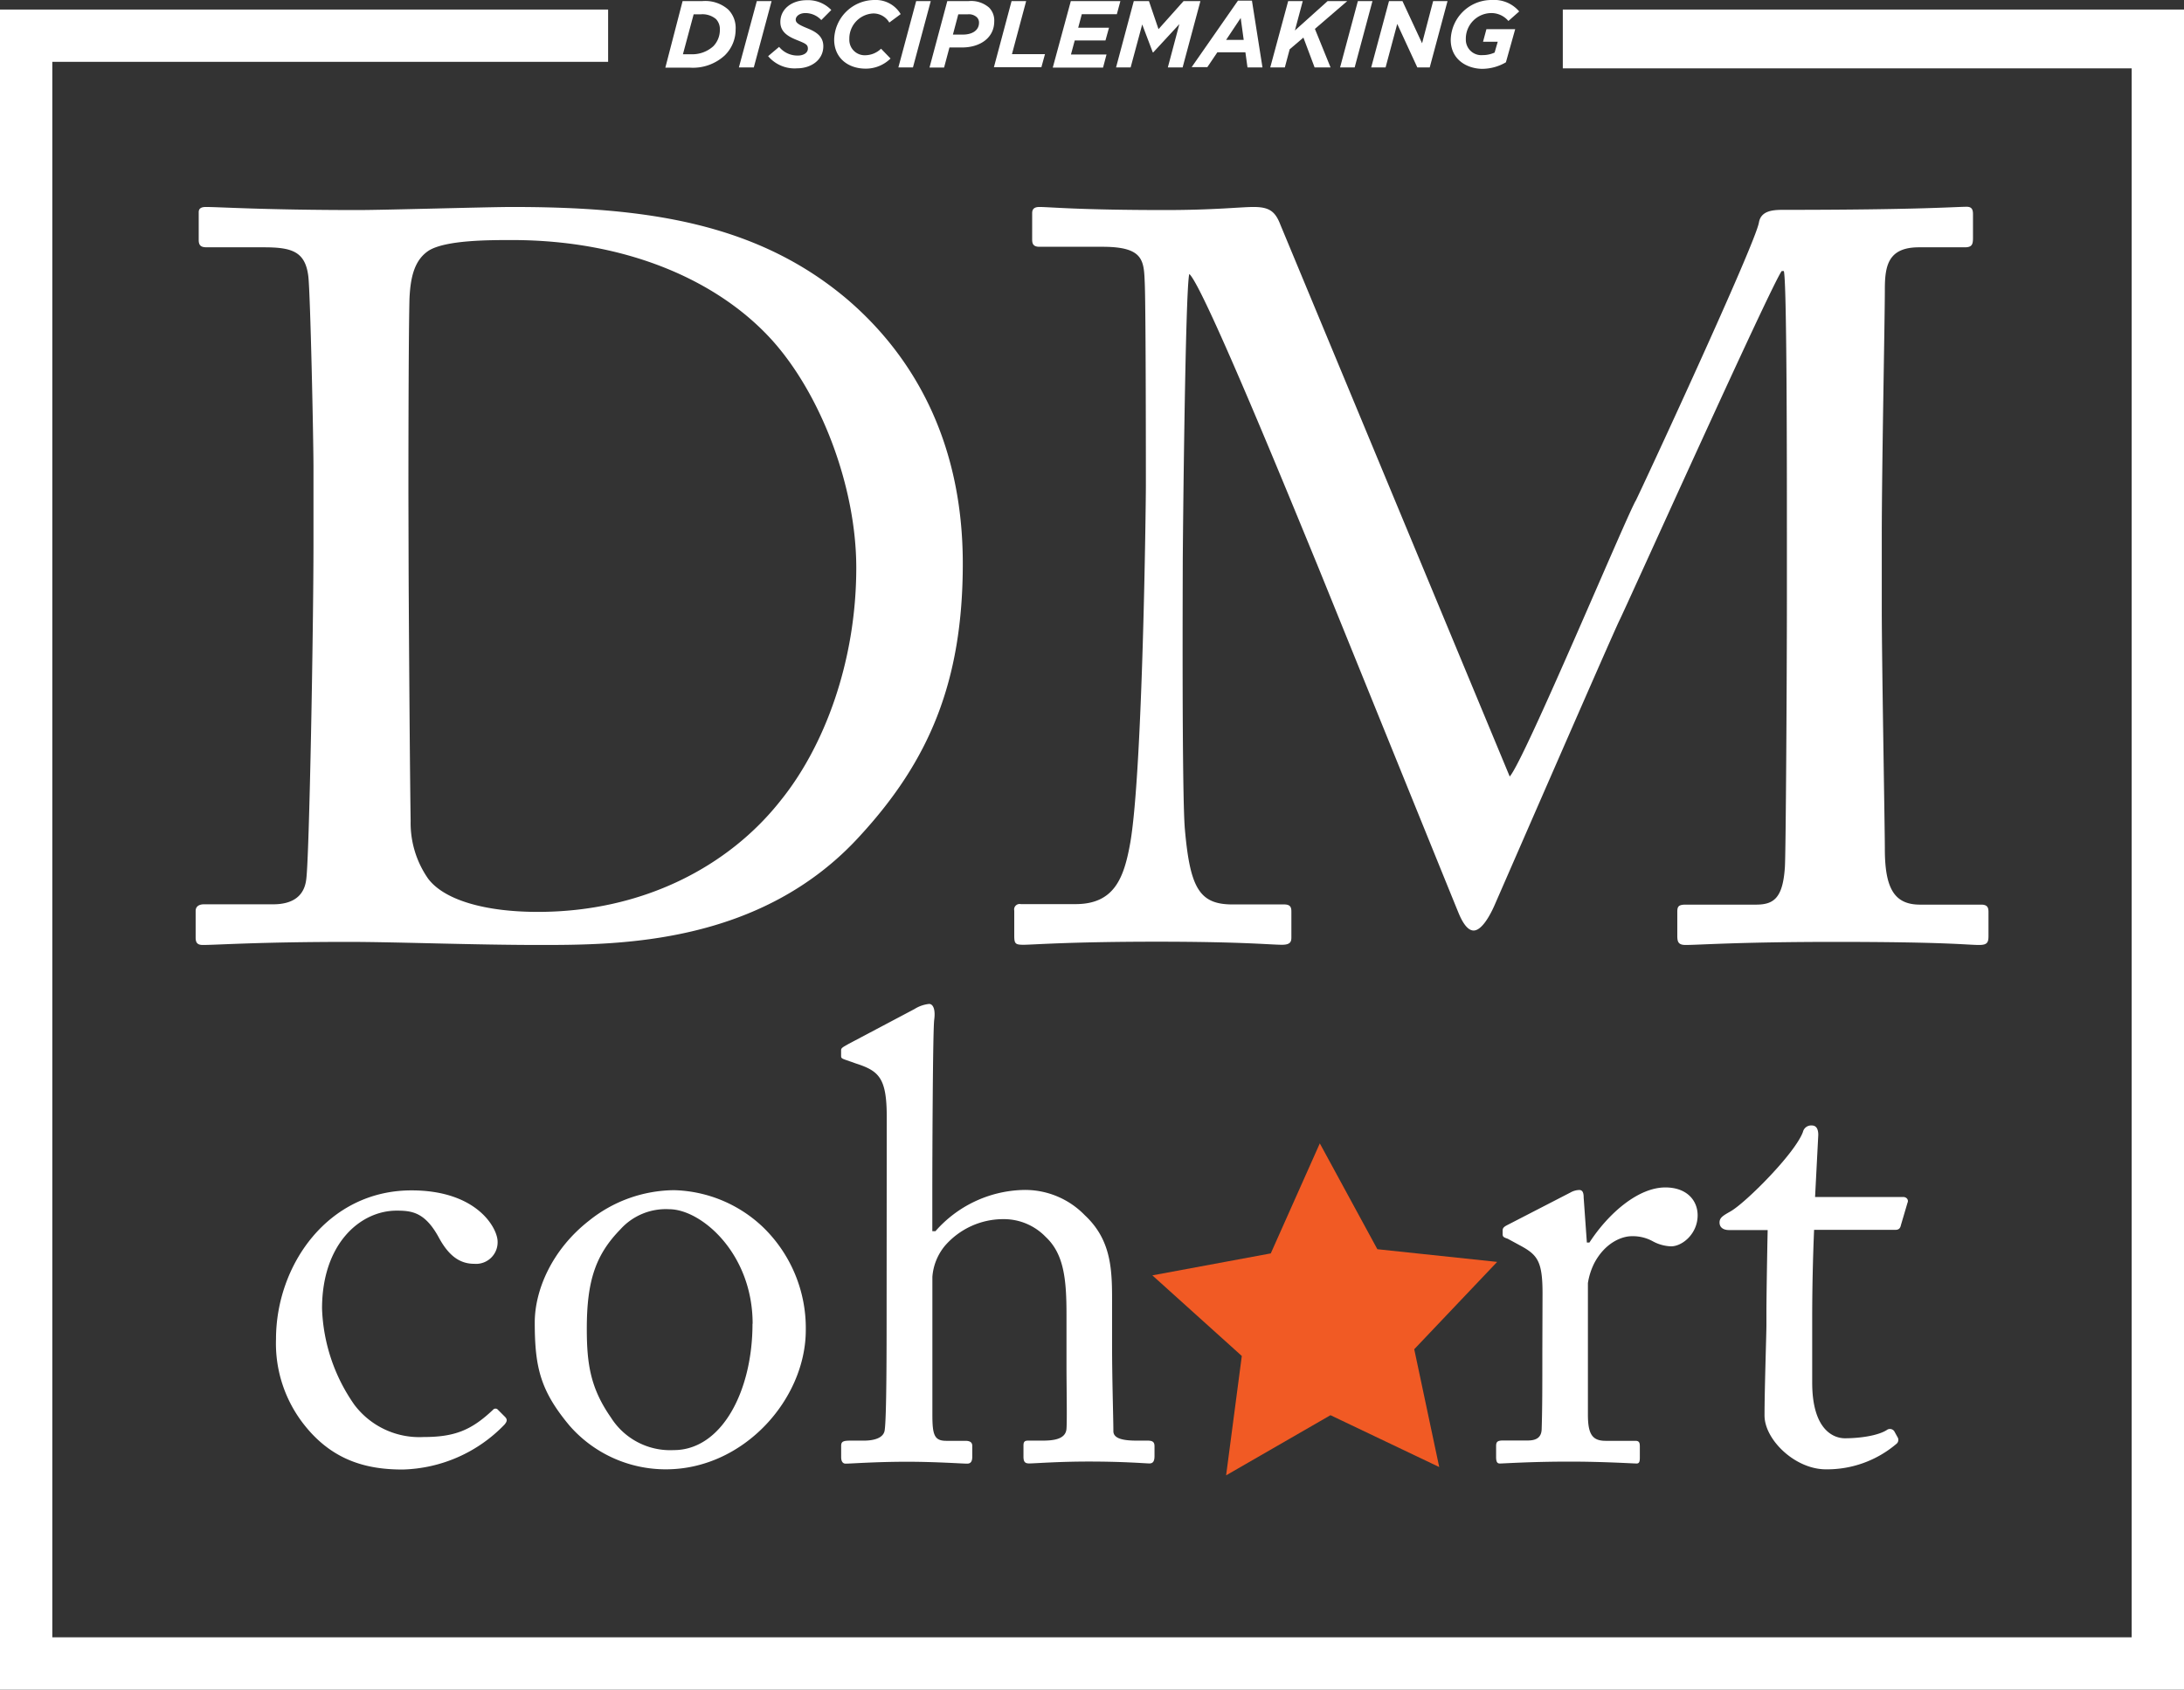 <svg xmlns="http://www.w3.org/2000/svg" viewBox="0 0 334 258.46"><rect x="0" y="0" width="334" height="258.46" fill="#333333" stroke="none"/><defs><style>.cls-1{fill:#fff;}.cls-2{fill:#f15a24;}</style></defs><title>DMcohortWTRD</title><g id="Layer_2" data-name="Layer 2"><g id="Layer_1-2" data-name="Layer 1"><path class="cls-1" d="M47.94,71.5c0-4.11-.47-26.56-.79-29.25-.47-3.79-2.53-4.42-6.8-4.42H31.66c-.79,0-1.27-.16-1.27-1.11V32.45c0-.63.48-.79,1.11-.79,2,0,9,.47,23.24.47,4.11,0,19.92-.47,23.56-.47,20.39,0,37.47,2.37,51.39,14.23,10.27,8.85,17.55,22,17.55,40.32,0,18.18-5.22,30.2-15.66,41.58-15.18,16.76-37,16.76-49.17,16.76-10,0-22-.47-29.09-.47-13.76,0-20.08.47-22.3.47-.79,0-1.1-.31-1.1-1.11v-4.11c0-.63.47-1,1.26-1H41.77c3,0,4.75-1.26,5.06-3.79.48-3.32,1.11-38.89,1.11-51.23ZM62.49,86.84c0,2.06.16,28.94.31,38.74a14.88,14.88,0,0,0,2.69,8.85c2.53,3.32,8.86,5.06,16.76,5.06,16.13,0,29.25-7,37.16-17.07,6.64-8.23,11.54-21.19,11.54-35.58,0-12.33-5.38-26.56-13-34.94-8.22-9-22.13-15.18-39.68-15.18-3.48,0-10,0-12.65,1.58-2.21,1.42-2.85,4-3,7.43-.16,6.64-.16,27.35-.16,29.88Z"/><path class="cls-1" d="M230.88,118.78c2.21-2.37,18-40.16,19.29-42.22C251.27,74.35,268.51,37.19,269,34c.32-1.74,2.06-1.9,3.64-1.9,21,0,26.4-.47,28.14-.47.79,0,.95.47.95,1.11V36.4c0,1-.16,1.43-1.26,1.43h-7c-4.74,0-5.22,2.84-5.22,6.48,0,4.58-.47,27.19-.47,37.79V93.17c0,7.9.47,33.51.47,36.68,0,6,1.42,8.53,5.38,8.53H303c.95,0,1.1.48,1.1,1.11v3.64c0,1-.15,1.42-1.42,1.42-1.9,0-4.74-.47-22.14-.47-14.54,0-20.71.47-22.76.47-1.11,0-1.27-.47-1.27-1.42v-3.64c0-.79.16-1.11,1.27-1.11h10.75c2.69,0,4.11-.94,4.43-5.69.15-1.89.31-29.41.31-41.11V81.46c0-10.43,0-38.57-.47-40h-.32c-1.58,2.06-24,51.86-24.82,53.44-.95,1.9-18.5,42.22-19.13,43.64s-1.9,3.8-3.17,3.8c-.94,0-1.74-1.27-2.37-2.85-.47-1.11-20.71-51.07-21.5-53-3-7.27-17.39-42.69-19.61-44.58-.63,2.21-1,42.21-1,44.11s-.15,35.26.32,40.79c.79,9,2.21,11.54,7.27,11.54h7.91c1,0,1.11.48,1.11,1.11v3.95c0,.64-.16,1.11-1.43,1.11-1.74,0-6-.47-19.13-.47-13.44,0-19,.47-20.4.47-1.26,0-1.42-.16-1.42-1.42v-3.8a.84.84,0,0,1,1-1h8.38c6,0,7.43-4.11,8.38-9.48,1.9-11.23,2.37-51.7,2.37-54.55,0-2.21,0-26.09-.16-30.67-.15-3.64,0-5.85-6.48-5.85h-9.64c-.95,0-1.11-.48-1.11-1.11V32.61c0-.48.16-.95,1.11-.95,1.58,0,5.85.47,19.29.47,7.43,0,11.54-.47,13.44-.47,2.37,0,3.32.63,4.11,2.69Z"/><path class="cls-1" d="M49.25,200.17a27.21,27.21,0,0,0,4.94,14.71,12.44,12.44,0,0,0,10.55,4.94c4.84,0,7.36-1.06,10.65-4.16a.49.49,0,0,1,.77,0l1,1c.39.38.49.67,0,1.25a22.39,22.39,0,0,1-15.59,6.88c-5.13,0-10.55-1.16-15-6.78a20.06,20.06,0,0,1-4.36-13.17c0-11.32,7.94-22.75,20.72-22.75,10.07,0,13.17,5.81,13.17,7.84a3.3,3.3,0,0,1-3.59,3.39c-2.22,0-3.87-1.26-5.32-3.87-2.13-4-4.16-4.26-6.49-4.26C55.15,185.16,49.25,190.19,49.25,200.17Z"/><path class="cls-1" d="M87.1,218.08c-4.45-5.33-5.32-8.91-5.32-15.78,0-4.94,2.61-11.14,8.32-15.59a21,21,0,0,1,13-4.65,20.46,20.46,0,0,1,13.55,5.62,21.48,21.48,0,0,1,6.58,15.78c0,10.55-9.48,21.3-21.39,21.3A19.53,19.53,0,0,1,87.1,218.08Zm28-15.59c0-10.75-7.84-17.52-12.78-17.52a9.35,9.35,0,0,0-7.45,3.09c-3.78,3.88-5.13,7.85-5.13,15.2,0,5.43.58,9.11,3.68,13.56a10.71,10.71,0,0,0,9.58,5C110.34,221.85,115.08,212.85,115.08,202.49Z"/><path class="cls-1" d="M135.61,170.83c0-5.9-1.17-7-4.65-8.13l-1.65-.58c-.58-.2-.68-.29-.68-.58v-.87c0-.39.29-.49,1.17-1l10.07-5.33a5.19,5.19,0,0,1,2.22-.77c.58,0,1,.77.78,2.42s-.29,21.3-.29,26.14v6.2h.48a18.46,18.46,0,0,1,13.26-6.3,12.71,12.71,0,0,1,9.59,3.87c4.36,4.07,4.16,9,4.16,14.24v5.52c0,5.42.2,11.42.2,13.26,0,1.16,1.54,1.45,3.58,1.45h1.64c.78,0,1.07.2,1.07.87v1.46c0,.77-.19,1.16-.78,1.16s-3.77-.29-9.29-.29c-4.74,0-8.23.29-9.1.29-.68,0-.87-.29-.87-1.07v-1.64c0-.49.09-.78.68-.78h2.22c1.65,0,3.58-.19,3.68-1.84.1-1.35,0-6.48,0-9.58v-7.85c0-5.42-.39-9.29-3.19-11.9a8.88,8.88,0,0,0-6.39-2.71,11.81,11.81,0,0,0-9,4.06,8.43,8.43,0,0,0-1.93,4.75v21.1c0,3.1.29,4,2.13,4h2.9c.68,0,1.07.2,1.07.78v1.64c0,.68-.2,1.07-.78,1.07-.77,0-4.74-.29-9.2-.29-4.84,0-8.52.29-9.39.29-.39,0-.68-.29-.68-1v-1.74c0-.68.39-.78,1.46-.78h2c1.55,0,3-.39,3.19-1.55.3-1.84.3-12.49.3-18.78Z"/><path class="cls-1" d="M235.9,197.84c0-4.93-.77-5.9-3.48-7.35l-1.84-1c-.58-.2-.78-.29-.78-.68v-.58c0-.39.2-.58.78-.87l9.58-4.94a2.93,2.93,0,0,1,1.36-.39c.58,0,.67.58.67,1.16l.49,6.88h.39c2.9-4.46,7.45-8.43,11.61-8.43,3.3,0,4.94,2,4.94,4.26,0,2.81-2.32,4.75-4.07,4.75a6.28,6.28,0,0,1-2.8-.78,6.31,6.31,0,0,0-3.2-.77c-1.55,0-4.06,1-5.71,4.07a10.42,10.42,0,0,0-1,3.09v20.14c0,3,.68,4,2.71,4h4.55c.58,0,.68.29.68.87V223c0,.58-.1.87-.48.87-.58,0-5-.29-10.27-.29-6,0-10.06.29-10.65.29-.38,0-.58-.2-.58-1v-1.65c0-.67.2-.87,1.07-.87h3.77c1.46,0,2.13-.58,2.13-1.84.1-3.19.1-6.58.1-11.62Z"/><path class="cls-1" d="M277.14,211.49c0,7.27,3.29,8.52,5,8.52,2.23,0,5-.38,6.39-1.25a.8.8,0,0,1,1.17.19l.48.87a.78.78,0,0,1-.19,1.07,16.35,16.35,0,0,1-10.75,3.87c-4.74,0-9.39-4.55-9.39-8.23,0-4,.29-12.49.29-13.85v-2.13c0-1.74.1-8.32.19-12.39h-5.9c-.87,0-1.46-.39-1.46-1.16s.59-1.07,1.75-1.74c2.32-1.36,9.78-8.81,11-12.1a1.29,1.29,0,0,1,1.35-1c.78,0,1,.67,1,1.45l-.49,9.49h13.46c.58,0,.87.48.68.87l-1,3.39c-.1.48-.29.77-.87.77H277.43c-.19,4.46-.29,9.2-.29,13.65Z"/><path class="cls-1" d="M104.39.17h3a5.3,5.3,0,0,1,4,1.31,4,4,0,0,1,1.11,3,5.53,5.53,0,0,1-1.67,4,7.18,7.18,0,0,1-5.31,1.87h-3.77ZM105.7,8.3a4.79,4.79,0,0,0,3.39-1.23,3.57,3.57,0,0,0,1-2.54,2.23,2.23,0,0,0-.59-1.61,3.22,3.22,0,0,0-2.34-.73h-1.08L104.44,8.3Z"/><path class="cls-1" d="M115.74.17H118l-2.72,10.14H113Z"/><path class="cls-1" d="M117.47,8.59l1.68-1.42A3.64,3.64,0,0,0,122,8.5c.9,0,1.55-.42,1.55-1.06s-.36-.78-1.72-1.33-2.49-1.24-2.49-2.74c0-2.07,1.85-3.34,4-3.34a4.93,4.93,0,0,1,3.79,1.5L125.6,3.07A3.32,3.32,0,0,0,123.17,2c-.94,0-1.48.52-1.48,1s.41.77,1.79,1.33,2.43,1.26,2.43,2.74c0,2.13-1.9,3.38-4,3.38A5.29,5.29,0,0,1,117.47,8.59Z"/><path class="cls-1" d="M127.57,6.07A6.19,6.19,0,0,1,133.74,0a4.42,4.42,0,0,1,4,2.16L136,3.45a2.8,2.8,0,0,0-2.49-1.39A3.84,3.84,0,0,0,129.89,6a2.35,2.35,0,0,0,2.47,2.45,3.53,3.53,0,0,0,2.38-1l1.45,1.5a5.37,5.37,0,0,1-3.84,1.55C129.58,10.48,127.57,8.77,127.57,6.07Z"/><path class="cls-1" d="M140.11.17h2.23l-2.72,10.14h-2.23Z"/><path class="cls-1" d="M144.87.17h3.22a4.19,4.19,0,0,1,3.18,1,2.8,2.8,0,0,1,.78,2.09c0,2.52-2.15,4-4.92,4H145.2l-.82,3.07h-2.23Zm2.38,5.12c1.47,0,2.47-.67,2.47-1.81a1.12,1.12,0,0,0-.33-.84A1.79,1.79,0,0,0,148,2.19h-1.45l-.82,3.1Z"/><path class="cls-1" d="M154.7.17h2.23l-2.17,8.11h5.05l-.55,2H152Z"/><path class="cls-1" d="M163.76.17h7.58l-.54,2h-5.36l-.55,2.07h4.71l-.54,1.95h-4.7l-.58,2.15h5.44l-.53,2H161Z"/><path class="cls-1" d="M173.39.17h2.32l1.46,4.29L181,.17h2.58l-2.72,10.14h-2.26l1.76-6.62-4,4.33h-.06l-1.62-4.28-1.77,6.57h-2.23Z"/><path class="cls-1" d="M189.32.1h2.14l1.61,10.21h-2.29L190.46,8h-4.29l-1.53,2.27h-2.4Zm.88,6-.46-3.35-2.23,3.35Z"/><path class="cls-1" d="M197,.17h2.23l-1.2,4.49,5-4.49h3l-4.94,4.25,2.39,5.89h-2.44l-1.71-4.56-2.1,1.79-.74,2.77h-2.23Z"/><path class="cls-1" d="M207.66.17h2.23l-2.72,10.14h-2.23Z"/><path class="cls-1" d="M212.42.17h2.06l3,6.45L219.17.17h2.2l-2.72,10.14h-1.9l-3.07-6.65-1.78,6.65h-2.2Z"/><path class="cls-1" d="M221.86,6.08A6.24,6.24,0,0,1,228.19,0a5,5,0,0,1,4.14,1.75l-1.65,1.46A3.4,3.4,0,0,0,228,2a3.92,3.92,0,0,0-3.83,4,2.37,2.37,0,0,0,2.59,2.43,4.31,4.31,0,0,0,1.81-.39l.48-1.65h-2.25l.52-1.93h4.4L230.3,9.53a7.25,7.25,0,0,1-3.68,1C224.31,10.48,221.86,9.11,221.86,6.08Z"/><polygon class="cls-1" points="93 1.46 0 1.46 0 258.46 334 258.46 334 1.46 239 1.46 239 10.46 326 10.46 326 250.46 8 250.46 8 9.46 93 9.46 93 1.46"/><polygon class="cls-2" points="228.96 193.03 216.28 206.39 220.1 224.41 203.47 216.48 187.51 225.68 189.91 207.42 176.23 195.09 194.34 191.73 201.84 174.9 210.64 191.09 228.96 193.03"/></g></g></svg>